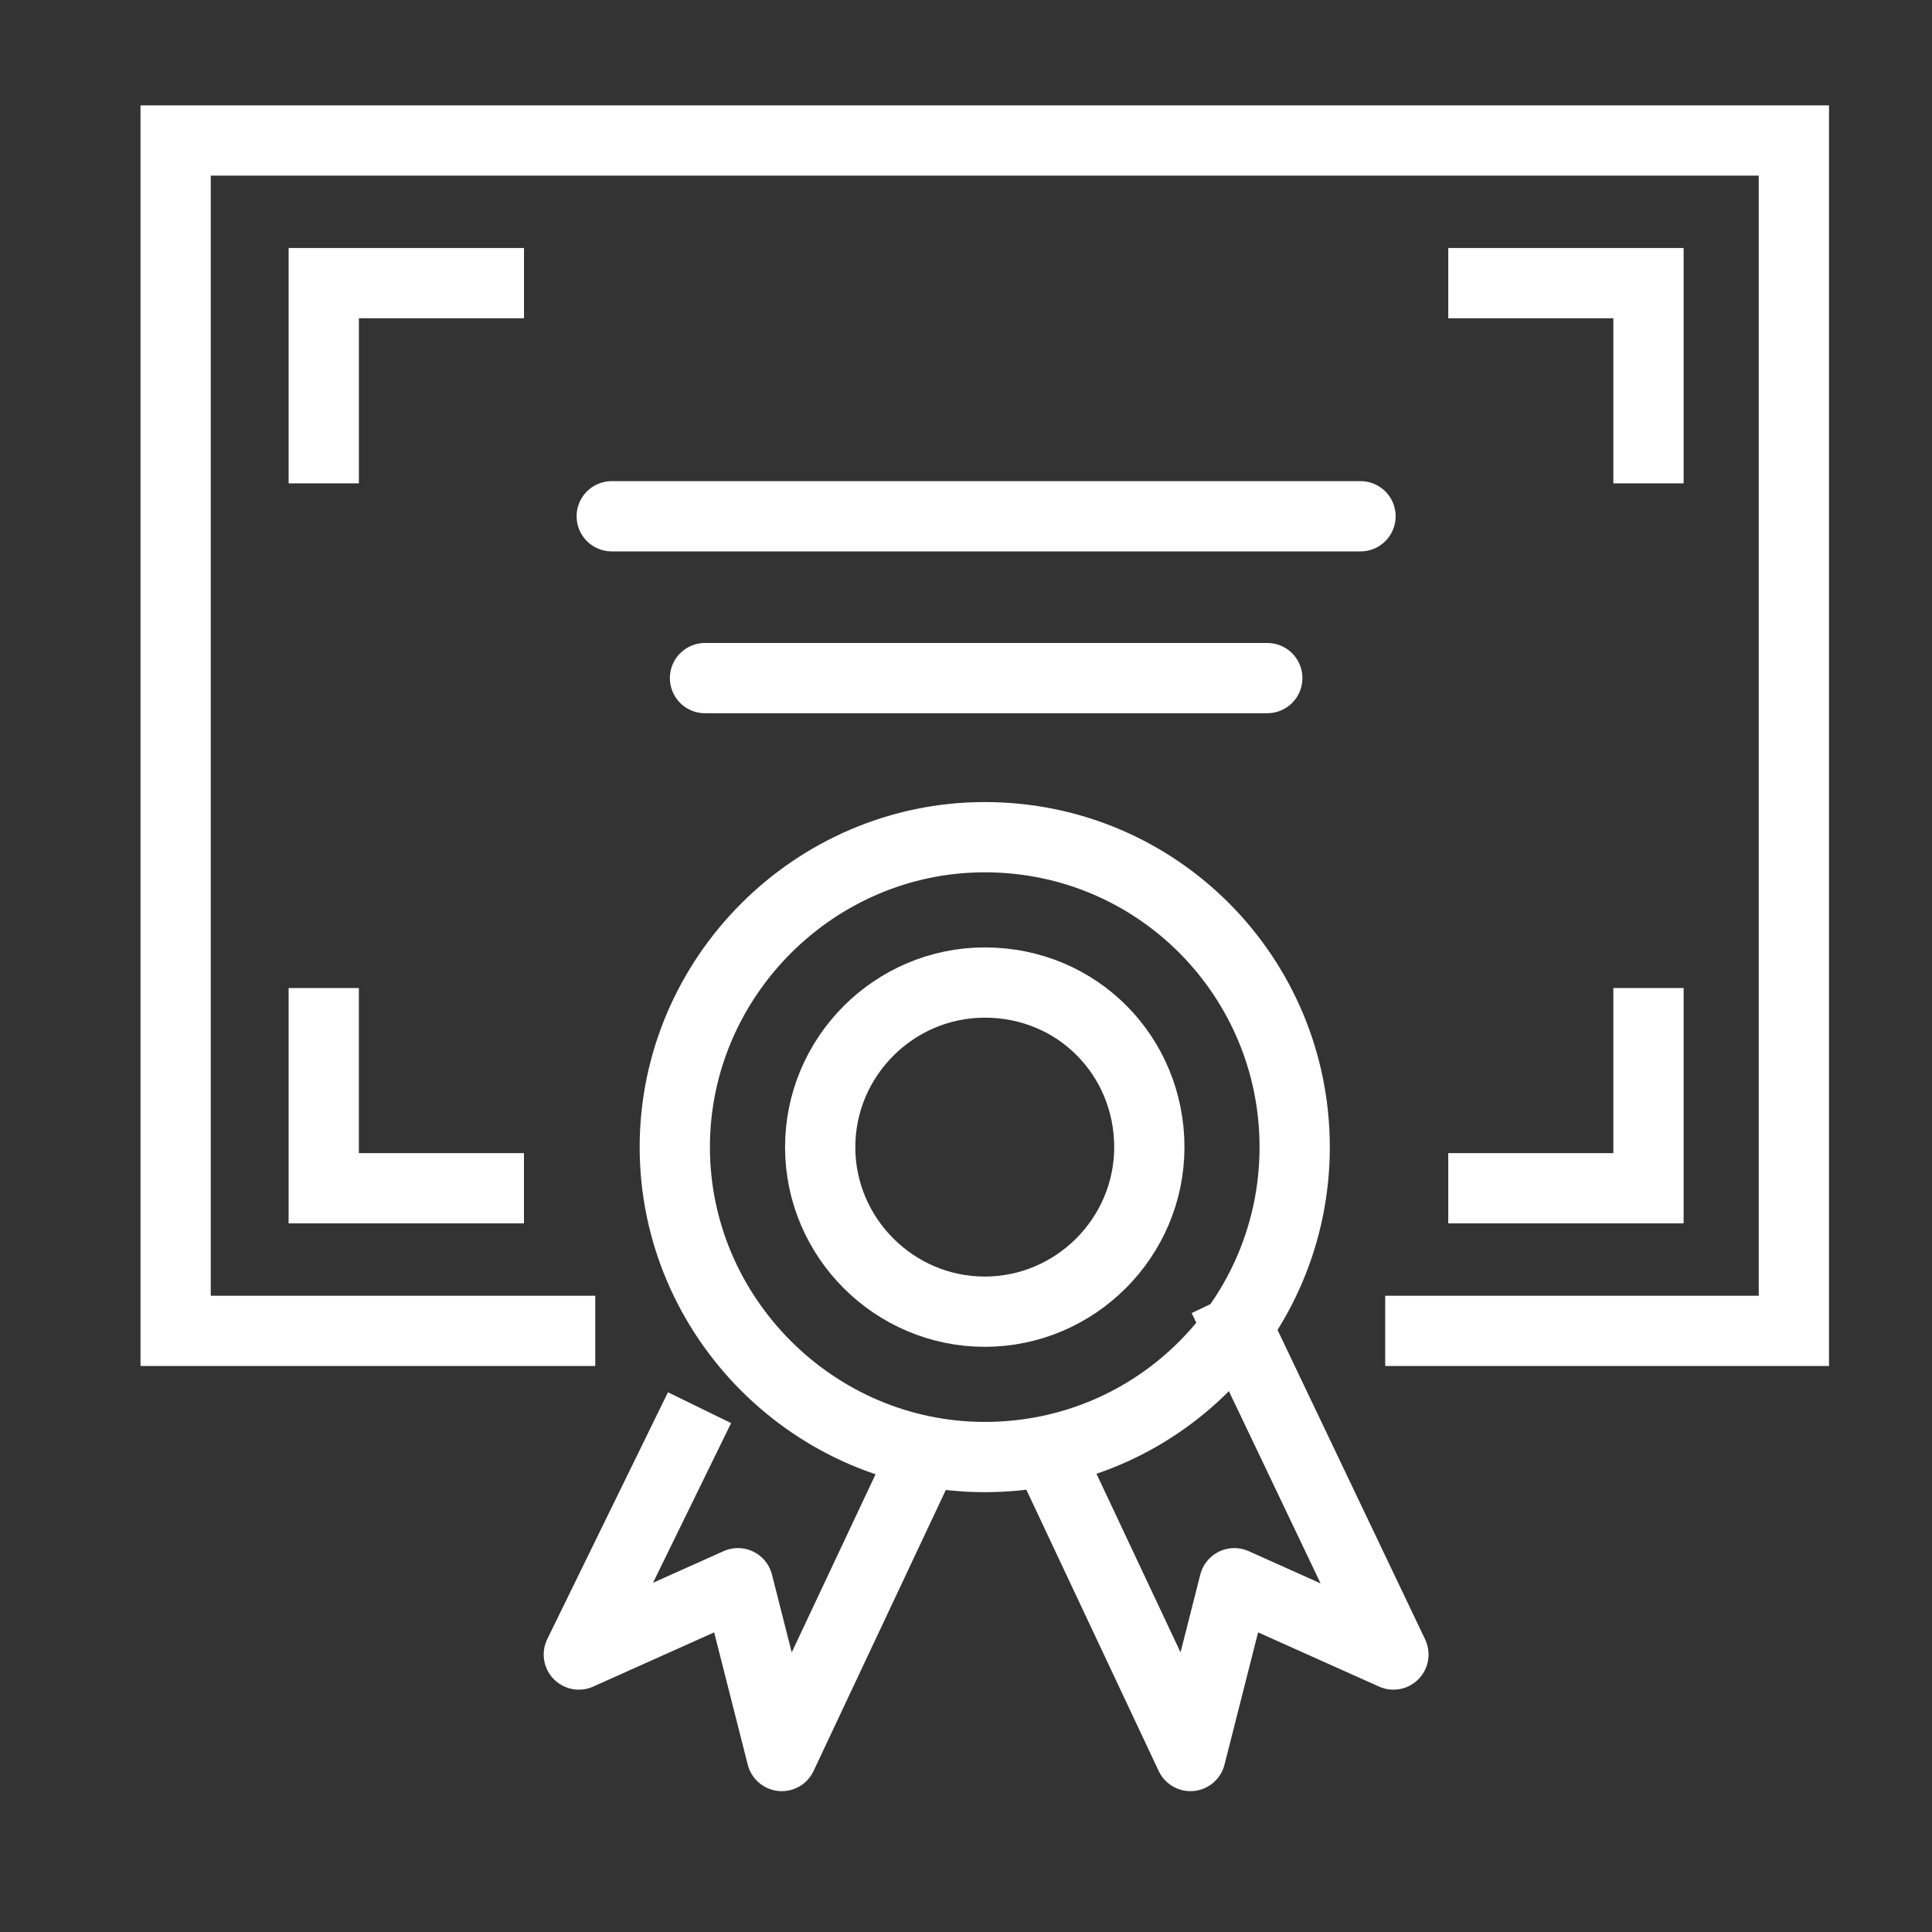 <svg width="55" height="55" viewBox="0 0 55 55" fill="none" xmlns="http://www.w3.org/2000/svg">
<rect x="0" y="0" width="55" height="55" fill="#333333" stroke="none"/>
<path d="M17.415 14.697H38.731" stroke="white" stroke-width="2" stroke-miterlimit="10" stroke-linecap="round"/>
<path d="M20.07 19.304H36.077" stroke="white" stroke-width="2" stroke-miterlimit="10" stroke-linecap="round"/>
<path d="M28.034 23.833C23.193 23.833 19.21 27.815 19.21 32.656C19.21 37.497 23.193 41.479 28.034 41.479C32.953 41.479 36.857 37.497 36.857 32.656C36.857 27.815 32.953 23.833 28.034 23.833Z" stroke="white" stroke-width="2" stroke-miterlimit="10"/>
<path d="M28.034 27.971C25.457 27.971 23.349 30.079 23.349 32.656C23.349 35.232 25.457 37.341 28.034 37.341C30.611 37.341 32.719 35.232 32.719 32.656C32.719 30.079 30.689 27.971 28.034 27.971Z" stroke="white" stroke-width="2" stroke-miterlimit="10"/>
<path d="M29.518 40.698L33.89 49.99L35.139 45.071L39.668 47.101L34.827 36.95" stroke="white" stroke-width="2" stroke-miterlimit="10" stroke-linejoin="round"/>
<path d="M26.629 40.698L22.256 49.99L21.007 45.071L16.478 47.101L19.914 40.074" stroke="white" stroke-width="2" stroke-miterlimit="10" stroke-linejoin="round"/>
<path d="M16.946 37.887H5V4H51.068V37.887H39.434" stroke="white" stroke-width="2" stroke-miterlimit="10"/>
<path d="M9.217 13.76V8.06H14.917" stroke="white" stroke-width="2" stroke-miterlimit="10"/>
<path d="M41.229 8.06H46.929V13.76" stroke="white" stroke-width="2" stroke-miterlimit="10"/>
<path d="M46.929 28.127V33.827H41.229" stroke="white" stroke-width="2" stroke-miterlimit="10"/>
<path d="M14.916 33.827H9.216V28.127" stroke="white" stroke-width="2" stroke-miterlimit="10"/>
</svg>
